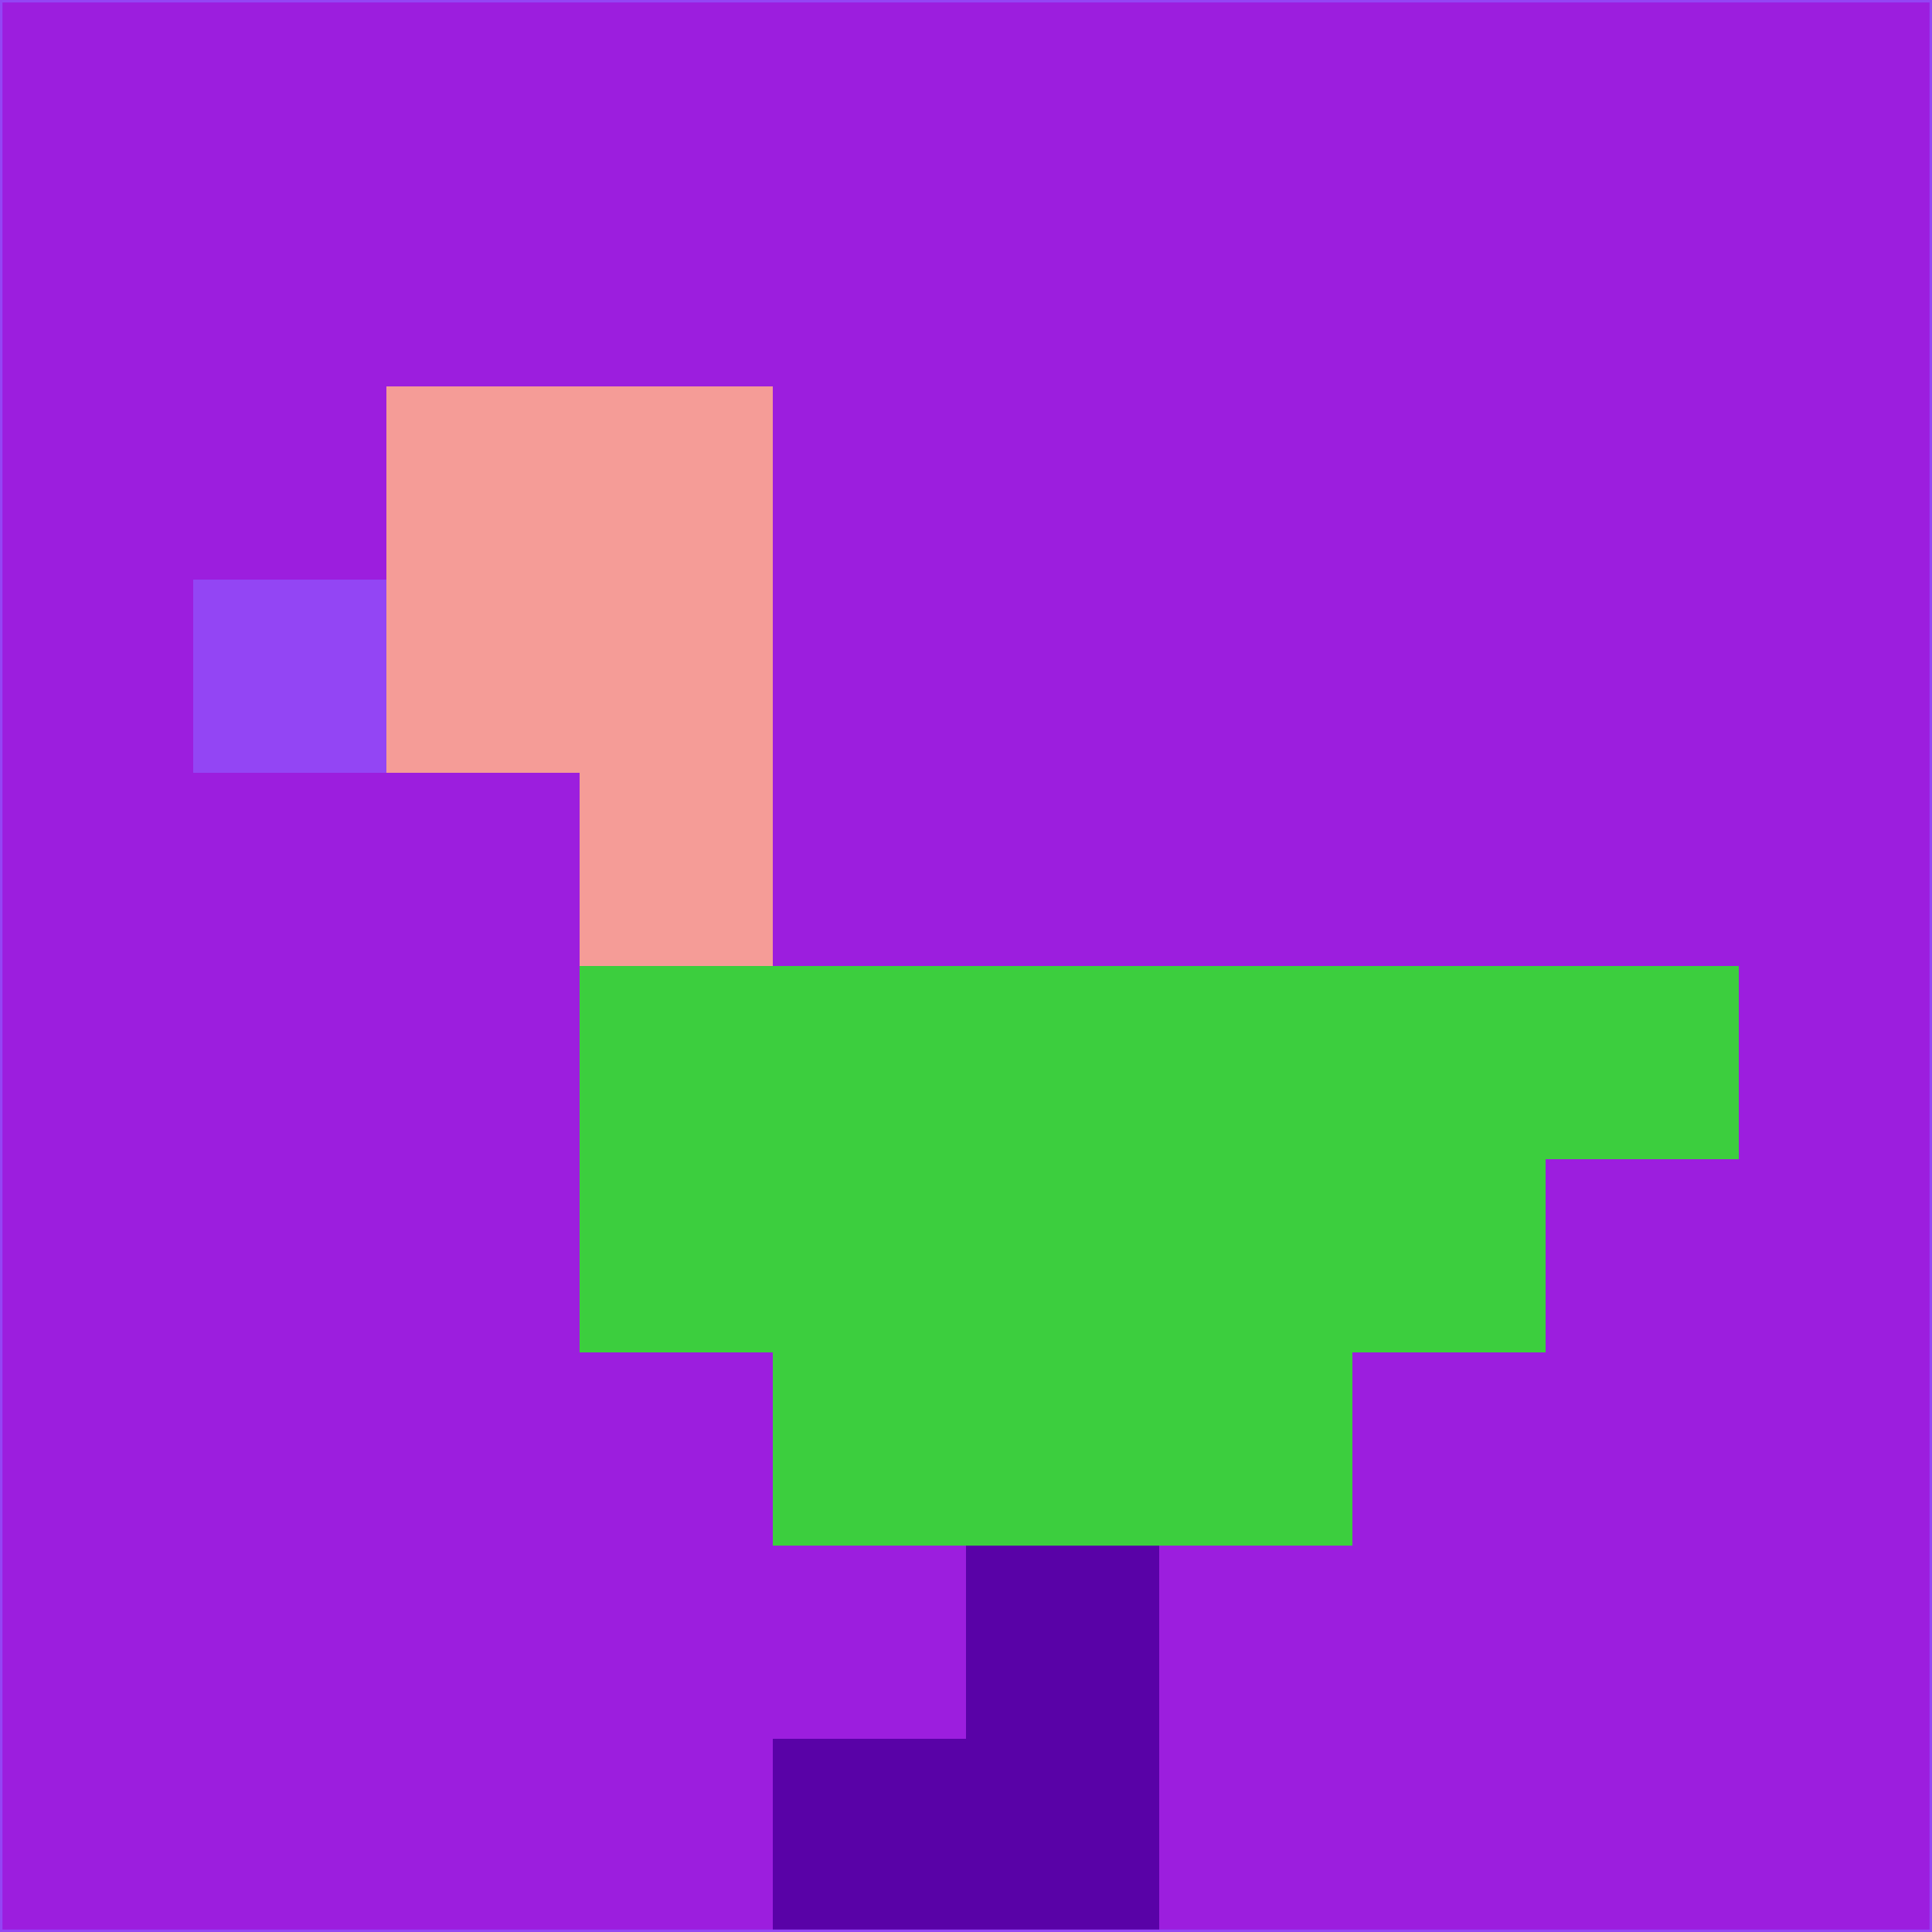 <svg xmlns="http://www.w3.org/2000/svg" version="1.1" width="785" height="785">
  <title>'goose-pfp-694263' by Dmitri Cherniak (Cyberpunk Edition)</title>
  <desc>
    seed=304947
    backgroundColor=#9c1ede
    padding=20
    innerPadding=0
    timeout=500
    dimension=1
    border=false
    Save=function(){return n.handleSave()}
    frame=12

    Rendered at 2024-09-15T22:37:00.893Z
    Generated in 1ms
    Modified for Cyberpunk theme with new color scheme
  </desc>
  <defs/>
  <rect width="100%" height="100%" fill="#9c1ede"/>
  <g>
    <g id="0-0">
      <rect x="0" y="0" height="785" width="785" fill="#9c1ede"/>
      <g>
        <!-- Neon blue -->
        <rect id="0-0-2-2-2-2" x="157" y="157" width="157" height="157" fill="#f59c97"/>
        <rect id="0-0-3-2-1-4" x="235.5" y="157" width="78.5" height="314" fill="#f59c97"/>
        <!-- Electric purple -->
        <rect id="0-0-4-5-5-1" x="314" y="392.5" width="392.5" height="78.5" fill="#3cce3e"/>
        <rect id="0-0-3-5-5-2" x="235.5" y="392.5" width="392.5" height="157" fill="#3cce3e"/>
        <rect id="0-0-4-5-3-3" x="314" y="392.5" width="235.5" height="235.5" fill="#3cce3e"/>
        <!-- Neon pink -->
        <rect id="0-0-1-3-1-1" x="78.5" y="235.5" width="78.5" height="78.5" fill="#9345f4"/>
        <!-- Cyber yellow -->
        <rect id="0-0-5-8-1-2" x="392.5" y="628" width="78.5" height="157" fill="#5902a7"/>
        <rect id="0-0-4-9-2-1" x="314" y="706.5" width="157" height="78.5" fill="#5902a7"/>
      </g>
      <rect x="0" y="0" stroke="#9345f4" stroke-width="2" height="785" width="785" fill="none"/>
    </g>
  </g>
  <script xmlns=""/>
</svg>